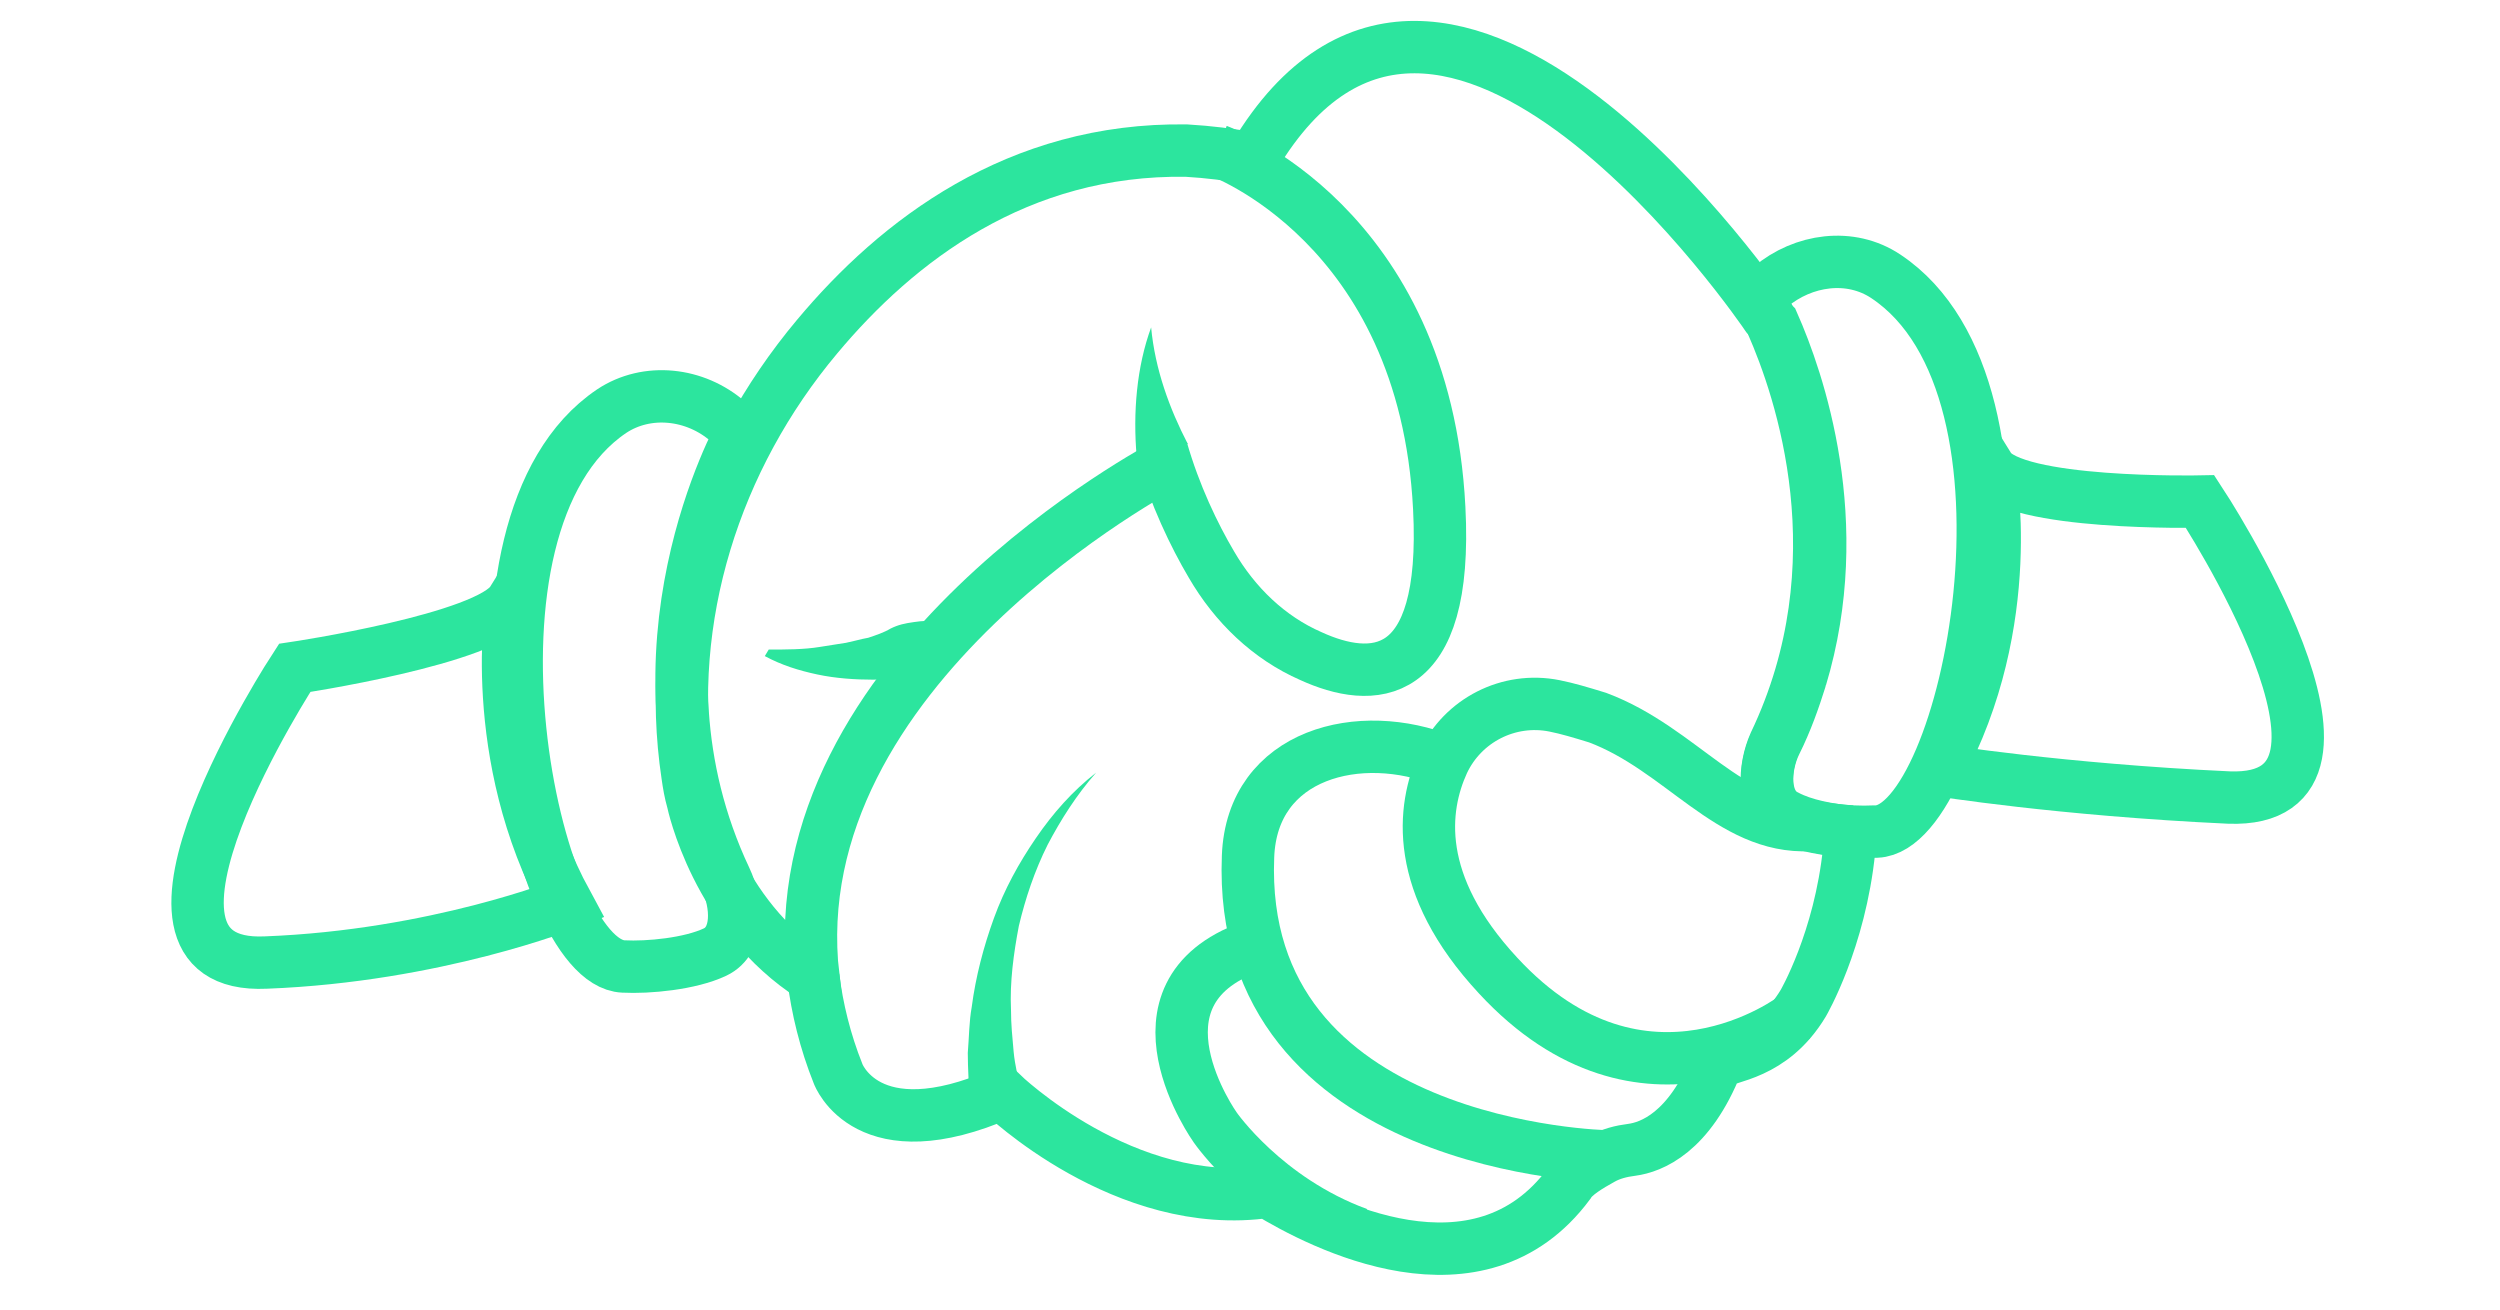 <?xml version="1.0" encoding="utf-8"?>
<!-- Generator: Adobe Illustrator 24.1.1, SVG Export Plug-In . SVG Version: 6.00 Build 0)  -->
<svg version="1.1" id="Ebene_1" xmlns="http://www.w3.org/2000/svg" xmlns:xlink="http://www.w3.org/1999/xlink" x="0px" y="0px"
	 viewBox="0 0 190.9 100" style="enable-background:new 0 0 190.9 100;" xml:space="preserve">
<style type="text/css">
	.st0{fill:none;stroke:#2CE59E;stroke-width:4;stroke-miterlimit:10;}
	.st1{fill:#2CE59E;}
</style>
<path class="st0" d="M22.5,51c0,0,14.8-2.2,16.6-5.1c0,0-2,11.7,4.2,23.1c0,0-10,4-23,4.5C7.4,74.1,22.5,51,22.5,51z"/>
<path class="st0" d="M56.6,33c0,0-9.4,16.7-1.2,34.1c0.9,1.9,1.1,4.7-0.8,5.6c-1.9,0.9-5.1,1.2-7,1.1c-6.9-0.3-13.8-33.7-0.9-42.4
	c2.7-1.8,6.4-1.4,8.9,0.8C56.2,32.7,56.6,33,56.6,33z"/>
<path class="st0" d="M168,38.3c0,0-14.3,0.3-16.1-2.6c0,0,2.3,11.7-3.9,23.1c0,0,9.3,1.5,22.2,2.1C183.2,61.4,168,38.3,168,38.3z"/>
<path class="st0" d="M143.3,63.5h-0.2c-1.9,0.1-5-0.2-6.8-1.1s-1.6-3.8-0.8-5.6c6.6-13.8,2-27.1-0.2-32.1c-0.6-1.3-1-2-1-2
	s0.4-0.3,0.9-0.8c2.5-2.1,6.1-2.6,8.8-0.8C157.1,29.8,150.2,63.2,143.3,63.5z"/>
<path class="st0" d="M137.5,51.8c-0.5,1.6-1.1,3.3-1.9,4.9c-0.9,1.8-1.1,4.7,0.8,5.6c1.3,0.7,3.3,1.1,5,1.2"/>
<path class="st0" d="M95.6,12.1"/>
<path class="st0" d="M95.6,12.1c-1.7-0.3-3.3-0.5-5-0.6c-12.9-0.2-22.1,6.9-28.2,14.2c-7.8,9.3-11.7,21.5-9.9,33.5
	c0.1,0.7,0.2,1.3,0.4,2c0,0,1.8,8.7,9.2,13.4C59.4,51,89,35.5,89,35.5"/>
<path class="st0" d="M141.2,64.9c-0.7,6.9-3.5,11.7-3.5,11.7c-2.4,4-5.8,4-6.6,4.6c-2.1,5.3-5,6.4-6.5,6.6c-0.8,0.1-1.6,0.3-2.3,0.7
	c-0.9,0.5-2.1,1.2-2.5,1.9c-6.9,9.3-18.9,3.1-23,0.6l0,0c-10.9,1.6-20.3-7.5-20.3-7.5C66.2,88,64,82,64,82c-1-2.5-1.6-5-1.9-7.4"/>
<path class="st0" d="M137.5,51.8c3.6-11.9-0.2-22.8-2.1-27.1c-0.2-0.2-0.3-0.4-0.5-0.6c0,0-24.6-36.4-39.1-12.2
	c0,0.1-0.1,0.1-0.1,0.2"/>
<g>
	<path class="st1" d="M86.8,34.9c-0.3-3.4,0-6.9,1.1-9.9c0.3,3.2,1.4,6.2,2.8,8.9L86.8,34.9z"/>
</g>
<path class="st0" d="M93,11.5c0,0,15.8,5.6,16.9,27.3c0.7,13.5-5.2,13.4-9.8,11.3c-3.2-1.4-5.8-3.9-7.6-7c-1.3-2.2-2.8-5.3-3.8-8.8"
	/>
<g>
	<path class="st1" d="M58.7,49.6c1.3,0,2.7,0,3.9-0.2c0.6-0.1,1.3-0.2,1.9-0.3s1.2-0.3,1.8-0.4c0.6-0.2,1.2-0.4,1.7-0.7
		c0.6-0.3,1.1-0.4,1.8-0.5c0.6-0.1,1.3-0.1,1.9-0.1c0.7,0,1.4,0.1,2.3,0.3l0.2,0.4c-0.7,1.6-1.9,2.6-3.2,3.2
		c-1.3,0.8-2.9,0.5-4.3,0.6c-1.4,0-2.9-0.1-4.3-0.4c-1.4-0.3-2.7-0.7-4-1.4L58.7,49.6z"/>
</g>
<path class="st0" d="M95.5,72.3c-10,3.6-2.7,13.8-2.7,13.8s3.8,5.5,10.9,8.1"/>
<path class="st0" d="M146.3,74.7"/>
<path class="st0" d="M122.7,88.3c0,0-28.3-0.5-27.4-22.9c0.3-7.9,8.6-9.9,15-7.3"/>
<path class="st0" d="M137,77.7c0,0-11.5,8.8-22.6-3.2c-6.5-7-5.8-12.8-4.2-16.3c1.5-3.2,5-5,8.5-4.3c1,0.2,2,0.5,3.3,0.9
	c6.4,2.4,10.1,8.5,16.2,8.2"/>
<g>
	<path class="st1" d="M74,84c0-1.2-0.1-2.4-0.1-3.6c0.1-1.2,0.1-2.4,0.3-3.5c0.3-2.3,0.9-4.6,1.7-6.8c0.8-2.2,1.9-4.2,3.2-6.1
		c1.3-1.9,2.8-3.6,4.6-5c-1.5,1.7-2.7,3.6-3.7,5.5c-1,2-1.7,4.1-2.2,6.2c-0.4,2.1-0.7,4.3-0.6,6.4c0,1.1,0.1,2.1,0.2,3.2
		c0.1,1.1,0.4,2.1,0.5,3.1L74,84z"/>
</g>
</svg>
